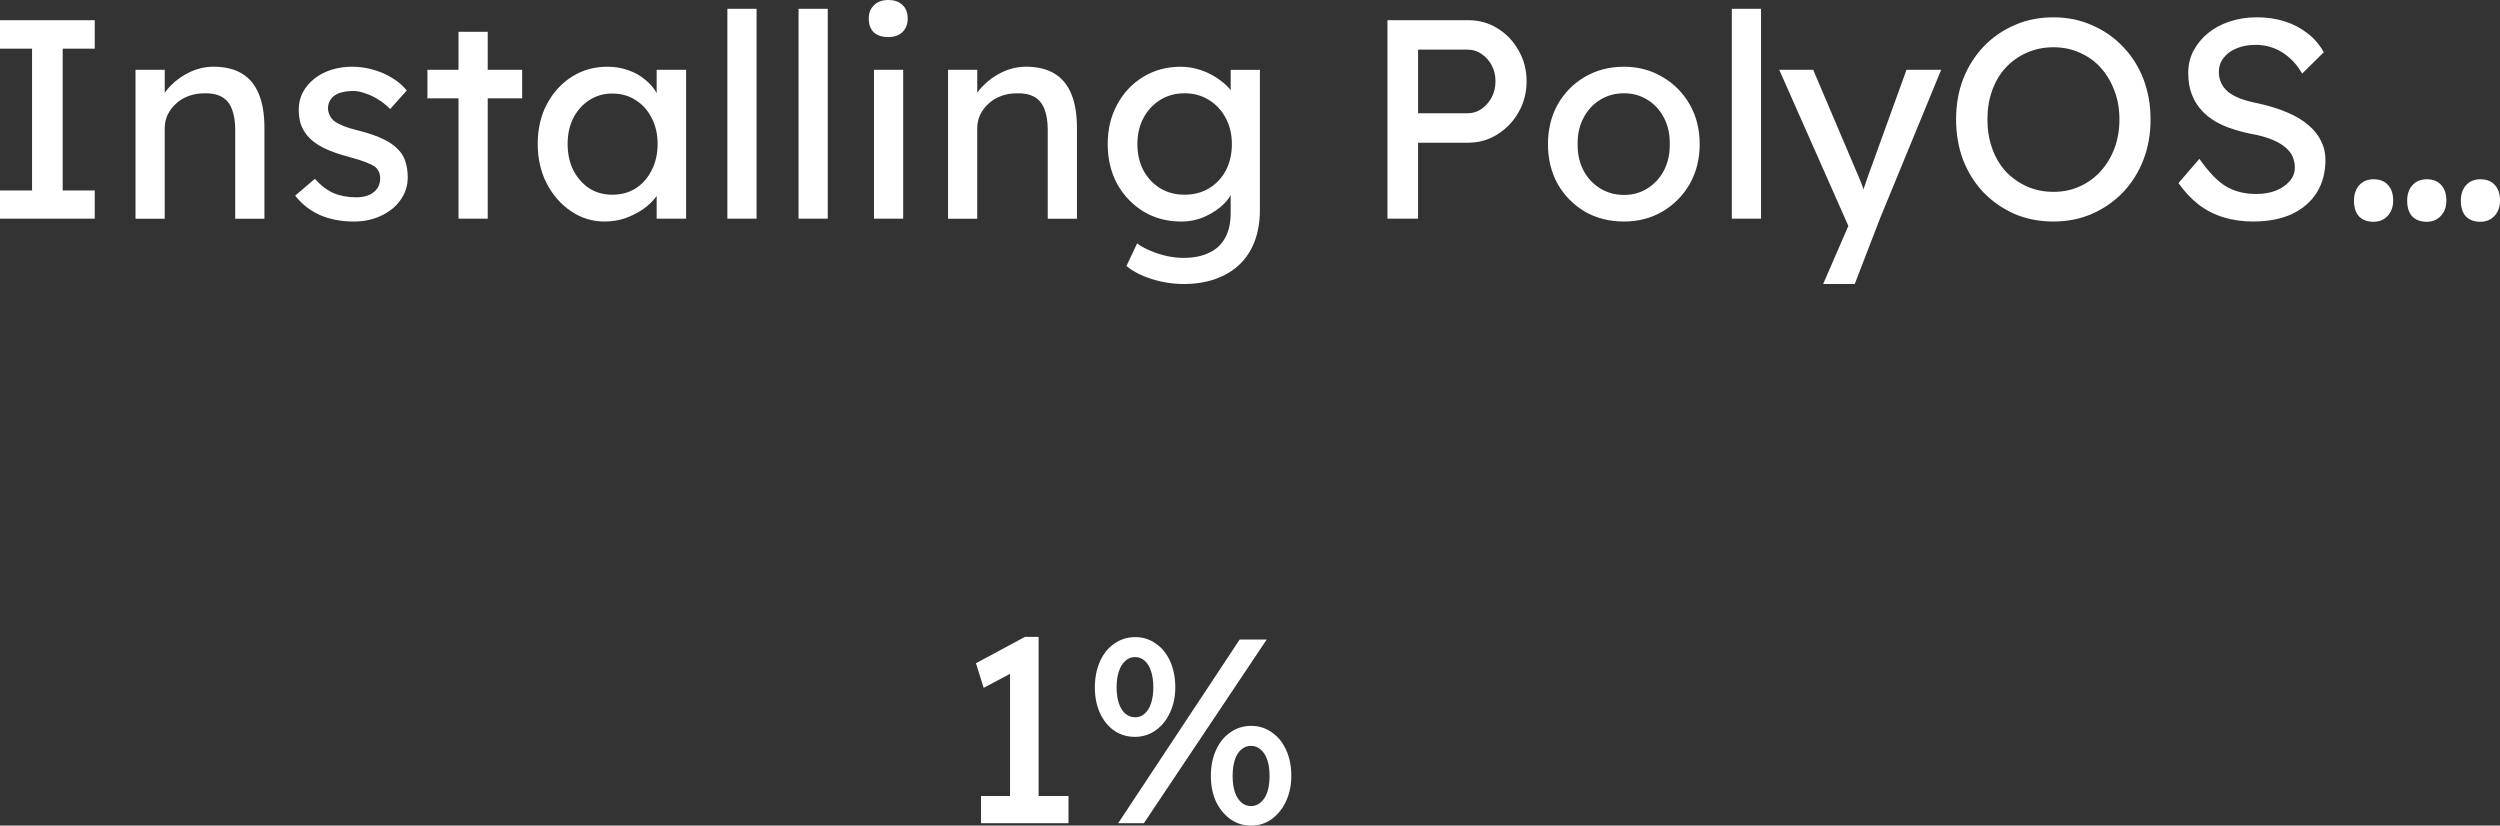 <svg version="1.1" xmlns="http://www.w3.org/2000/svg" xmlns:xlink="http://www.w3.org/1999/xlink" width="164.516" height="54.331" viewBox="0,0,164.516,54.331"><rect x="0" y="0" width="164.516" height="54.331" fill="#333333" stroke="none"/><g transform="translate(-157.742,-170.656)"><g data-paper-data="{&quot;isPaintingLayer&quot;:true}" fill="#ffffff" fill-rule="nonzero" stroke="none" stroke-width="1" stroke-linecap="square" stroke-linejoin="miter" stroke-miterlimit="10" stroke-dasharray="" stroke-dashoffset="0" style="mix-blend-mode: normal"><path d="M157.742,185.047v-1.859h2.109v-9.328h-2.109v-1.875h6.234v1.875h-2.109v9.328h2.109v1.859zM166.66,185.047v-9.797h1.922v2.016l-0.344,0.219c0.125,-0.427 0.37,-0.823 0.734,-1.188c0.365,-0.375 0.792,-0.677 1.281,-0.906c0.5,-0.229 1.01,-0.344 1.531,-0.344c0.75,0 1.37,0.146 1.859,0.438c0.5,0.292 0.875,0.74 1.125,1.344c0.25,0.594 0.375,1.344 0.375,2.25v5.969h-1.922v-5.844c0,-0.552 -0.073,-1.01 -0.219,-1.375c-0.146,-0.375 -0.375,-0.646 -0.688,-0.812c-0.312,-0.167 -0.698,-0.24 -1.156,-0.219c-0.375,0 -0.719,0.062 -1.031,0.188c-0.312,0.115 -0.583,0.281 -0.812,0.5c-0.229,0.208 -0.411,0.453 -0.547,0.734c-0.125,0.271 -0.188,0.568 -0.188,0.891v5.938h-0.953c-0.156,0 -0.318,0 -0.484,0c-0.167,0 -0.328,0 -0.484,0zM181.026,185.234c-0.823,0 -1.562,-0.141 -2.219,-0.422c-0.656,-0.292 -1.203,-0.719 -1.641,-1.281l1.297,-1.109c0.375,0.427 0.781,0.74 1.219,0.938c0.448,0.188 0.953,0.281 1.516,0.281c0.219,0 0.422,-0.026 0.609,-0.078c0.198,-0.052 0.37,-0.135 0.516,-0.25c0.146,-0.115 0.255,-0.25 0.328,-0.406c0.073,-0.156 0.109,-0.328 0.109,-0.516c0,-0.323 -0.12,-0.583 -0.359,-0.781c-0.125,-0.083 -0.323,-0.177 -0.594,-0.281c-0.26,-0.104 -0.604,-0.214 -1.031,-0.328c-0.719,-0.188 -1.307,-0.396 -1.766,-0.625c-0.458,-0.24 -0.812,-0.51 -1.062,-0.812c-0.188,-0.24 -0.328,-0.495 -0.422,-0.766c-0.083,-0.281 -0.125,-0.594 -0.125,-0.938c0,-0.406 0.089,-0.781 0.266,-1.125c0.188,-0.344 0.438,-0.641 0.75,-0.891c0.323,-0.26 0.698,-0.458 1.125,-0.594c0.427,-0.135 0.885,-0.203 1.375,-0.203c0.458,0 0.911,0.062 1.359,0.188c0.458,0.125 0.88,0.307 1.266,0.547c0.385,0.229 0.708,0.505 0.969,0.828l-1.094,1.219c-0.24,-0.24 -0.5,-0.448 -0.781,-0.625c-0.281,-0.177 -0.568,-0.312 -0.859,-0.406c-0.281,-0.104 -0.536,-0.156 -0.766,-0.156c-0.26,0 -0.5,0.026 -0.719,0.078c-0.208,0.042 -0.385,0.115 -0.531,0.219c-0.135,0.094 -0.245,0.219 -0.328,0.375c-0.073,0.146 -0.109,0.312 -0.109,0.5c0.01,0.156 0.052,0.307 0.125,0.453c0.073,0.146 0.172,0.266 0.297,0.359c0.135,0.104 0.339,0.214 0.609,0.328c0.271,0.104 0.62,0.208 1.047,0.312c0.615,0.156 1.125,0.333 1.531,0.531c0.406,0.188 0.729,0.406 0.969,0.656c0.25,0.24 0.422,0.516 0.516,0.828c0.104,0.312 0.156,0.661 0.156,1.047c0,0.552 -0.161,1.052 -0.484,1.5c-0.312,0.438 -0.74,0.781 -1.281,1.031c-0.531,0.25 -1.125,0.375 -1.781,0.375zM187.915,185.047v-12.297h1.922v12.297zM185.869,177.125v-1.875h6.234v1.875zM197.533,185.234c-0.802,0 -1.536,-0.224 -2.203,-0.672c-0.667,-0.448 -1.203,-1.057 -1.609,-1.828c-0.396,-0.771 -0.594,-1.641 -0.594,-2.609c0,-0.99 0.203,-1.865 0.609,-2.625c0.406,-0.76 0.953,-1.359 1.641,-1.797c0.698,-0.438 1.474,-0.656 2.328,-0.656c0.51,0 0.974,0.078 1.391,0.234c0.427,0.146 0.797,0.354 1.109,0.625c0.323,0.26 0.583,0.568 0.781,0.922c0.208,0.344 0.339,0.714 0.391,1.109l-0.422,-0.141v-2.547h1.938v9.797h-1.938v-2.328l0.438,-0.141c-0.073,0.344 -0.224,0.677 -0.453,1c-0.229,0.312 -0.521,0.594 -0.875,0.844c-0.354,0.24 -0.745,0.438 -1.172,0.594c-0.427,0.146 -0.88,0.219 -1.359,0.219zM198.033,183.469c0.594,0 1.109,-0.141 1.547,-0.422c0.448,-0.292 0.797,-0.688 1.047,-1.188c0.26,-0.51 0.391,-1.089 0.391,-1.734c0,-0.635 -0.13,-1.203 -0.391,-1.703c-0.25,-0.5 -0.599,-0.891 -1.047,-1.172c-0.438,-0.292 -0.953,-0.438 -1.547,-0.438c-0.573,0 -1.078,0.146 -1.516,0.438c-0.438,0.281 -0.786,0.672 -1.047,1.172c-0.25,0.5 -0.375,1.068 -0.375,1.703c0,0.646 0.125,1.224 0.375,1.734c0.26,0.5 0.609,0.896 1.047,1.188c0.438,0.281 0.943,0.422 1.516,0.422zM205.608,185.047v-13.812h1.922v13.812zM210.291,185.047v-13.812h1.922v13.812zM215.255,185.047v-9.797h1.922v9.797zM216.192,173.094c-0.406,0 -0.724,-0.104 -0.953,-0.312c-0.219,-0.219 -0.328,-0.521 -0.328,-0.906c0,-0.365 0.115,-0.656 0.344,-0.875c0.229,-0.229 0.542,-0.344 0.938,-0.344c0.406,0 0.719,0.109 0.938,0.328c0.229,0.208 0.344,0.505 0.344,0.891c0,0.365 -0.115,0.661 -0.344,0.891c-0.229,0.219 -0.542,0.328 -0.938,0.328zM220.129,185.047v-9.797h1.922v2.016l-0.344,0.219c0.125,-0.427 0.37,-0.823 0.734,-1.188c0.365,-0.375 0.792,-0.677 1.281,-0.906c0.5,-0.229 1.01,-0.344 1.531,-0.344c0.75,0 1.37,0.146 1.859,0.438c0.5,0.292 0.875,0.74 1.125,1.344c0.25,0.594 0.375,1.344 0.375,2.25v5.969h-1.922v-5.844c0,-0.552 -0.073,-1.01 -0.219,-1.375c-0.146,-0.375 -0.375,-0.646 -0.688,-0.812c-0.312,-0.167 -0.698,-0.24 -1.156,-0.219c-0.375,0 -0.719,0.062 -1.031,0.188c-0.312,0.115 -0.583,0.281 -0.812,0.5c-0.229,0.208 -0.411,0.453 -0.547,0.734c-0.125,0.271 -0.188,0.568 -0.188,0.891v5.938h-0.953c-0.156,0 -0.318,0 -0.484,0c-0.167,0 -0.328,0 -0.484,0zM235.62,189.344c-0.698,0 -1.396,-0.109 -2.094,-0.328c-0.688,-0.219 -1.24,-0.505 -1.656,-0.859l0.703,-1.484c0.25,0.188 0.542,0.349 0.875,0.484c0.333,0.146 0.688,0.26 1.062,0.344c0.375,0.083 0.745,0.125 1.109,0.125c0.677,0 1.245,-0.115 1.703,-0.344c0.469,-0.219 0.818,-0.547 1.047,-0.984c0.24,-0.438 0.359,-0.979 0.359,-1.625v-1.875l0.203,0.125c-0.062,0.385 -0.266,0.755 -0.609,1.109c-0.344,0.354 -0.771,0.646 -1.281,0.875c-0.5,0.219 -1.021,0.328 -1.562,0.328c-0.927,0 -1.755,-0.219 -2.484,-0.656c-0.729,-0.448 -1.307,-1.052 -1.734,-1.812c-0.417,-0.771 -0.625,-1.646 -0.625,-2.625c0,-0.979 0.208,-1.849 0.625,-2.609c0.417,-0.771 0.984,-1.375 1.703,-1.812c0.729,-0.448 1.552,-0.672 2.469,-0.672c0.365,0 0.719,0.047 1.062,0.141c0.354,0.094 0.682,0.224 0.984,0.391c0.302,0.167 0.568,0.349 0.797,0.547c0.24,0.198 0.432,0.411 0.578,0.641c0.156,0.219 0.25,0.427 0.281,0.625l-0.406,0.156v-2.297h1.922v9.203c0,0.781 -0.115,1.474 -0.344,2.078c-0.229,0.604 -0.562,1.115 -1,1.531c-0.438,0.417 -0.969,0.734 -1.594,0.953c-0.615,0.219 -1.312,0.328 -2.094,0.328zM235.682,183.469c0.615,0 1.156,-0.141 1.625,-0.422c0.479,-0.292 0.849,-0.688 1.109,-1.188c0.26,-0.5 0.391,-1.073 0.391,-1.719c0,-0.646 -0.135,-1.219 -0.406,-1.719c-0.271,-0.51 -0.641,-0.906 -1.109,-1.188c-0.458,-0.292 -0.995,-0.438 -1.609,-0.438c-0.594,0 -1.125,0.146 -1.594,0.438c-0.469,0.292 -0.839,0.693 -1.109,1.203c-0.26,0.5 -0.391,1.068 -0.391,1.703c0,0.635 0.13,1.208 0.391,1.719c0.271,0.5 0.641,0.896 1.109,1.188c0.469,0.281 1,0.422 1.594,0.422zM249.045,185.047v-13.062h5.312c0.708,0 1.349,0.177 1.922,0.531c0.583,0.354 1.047,0.839 1.391,1.453c0.354,0.604 0.531,1.281 0.531,2.031c0,0.75 -0.177,1.432 -0.531,2.047c-0.344,0.604 -0.807,1.089 -1.391,1.453c-0.573,0.365 -1.214,0.547 -1.922,0.547h-3.297v5zM251.061,178.109h3.266c0.333,0 0.635,-0.094 0.906,-0.281c0.281,-0.198 0.505,-0.453 0.672,-0.766c0.167,-0.323 0.25,-0.677 0.25,-1.062c0,-0.385 -0.083,-0.734 -0.25,-1.047c-0.167,-0.312 -0.391,-0.562 -0.672,-0.75c-0.271,-0.188 -0.573,-0.281 -0.906,-0.281h-3.266zM264.608,185.234c-0.958,0 -1.818,-0.219 -2.578,-0.656c-0.75,-0.448 -1.344,-1.052 -1.781,-1.812c-0.427,-0.771 -0.641,-1.646 -0.641,-2.625c0,-0.979 0.214,-1.849 0.641,-2.609c0.438,-0.771 1.031,-1.375 1.781,-1.812c0.76,-0.448 1.62,-0.672 2.578,-0.672c0.938,0 1.781,0.224 2.531,0.672c0.76,0.438 1.359,1.042 1.797,1.812c0.438,0.76 0.656,1.63 0.656,2.609c0,0.979 -0.219,1.854 -0.656,2.625c-0.438,0.76 -1.036,1.365 -1.797,1.812c-0.75,0.438 -1.594,0.656 -2.531,0.656zM264.608,183.484c0.583,0 1.104,-0.146 1.562,-0.438c0.458,-0.292 0.818,-0.688 1.078,-1.188c0.26,-0.51 0.385,-1.083 0.375,-1.719c0.01,-0.646 -0.115,-1.219 -0.375,-1.719c-0.26,-0.51 -0.62,-0.906 -1.078,-1.188c-0.458,-0.292 -0.979,-0.438 -1.562,-0.438c-0.583,0 -1.109,0.146 -1.578,0.438c-0.469,0.292 -0.833,0.693 -1.094,1.203c-0.26,0.5 -0.385,1.068 -0.375,1.703c-0.01,0.635 0.115,1.208 0.375,1.719c0.26,0.5 0.625,0.896 1.094,1.188c0.469,0.292 0.995,0.438 1.578,0.438zM271.707,185.047v-13.812h1.922v13.812zM277.719,189.344l1.984,-4.578l0.016,1.531l-4.891,-11.047h2.234l3.062,7.203c0.062,0.125 0.135,0.318 0.219,0.578c0.094,0.25 0.172,0.5 0.234,0.75l-0.484,0.109c0.094,-0.26 0.188,-0.521 0.281,-0.781c0.094,-0.26 0.182,-0.521 0.266,-0.781l2.562,-7.078h2.281l-4.031,9.797l-1.656,4.297zM292.871,185.234c-0.927,0 -1.781,-0.167 -2.562,-0.5c-0.771,-0.344 -1.448,-0.812 -2.031,-1.406c-0.573,-0.604 -1.021,-1.312 -1.344,-2.125c-0.312,-0.823 -0.469,-1.719 -0.469,-2.688c0,-0.969 0.156,-1.859 0.469,-2.672c0.323,-0.812 0.771,-1.521 1.344,-2.125c0.583,-0.604 1.26,-1.073 2.031,-1.406c0.781,-0.344 1.635,-0.516 2.562,-0.516c0.917,0 1.76,0.172 2.531,0.516c0.781,0.333 1.464,0.807 2.047,1.422c0.583,0.604 1.031,1.312 1.344,2.125c0.312,0.812 0.469,1.698 0.469,2.656c0,0.958 -0.156,1.844 -0.469,2.656c-0.312,0.812 -0.76,1.526 -1.344,2.141c-0.583,0.604 -1.266,1.078 -2.047,1.422c-0.771,0.333 -1.615,0.5 -2.531,0.5zM292.871,183.281c0.635,0 1.214,-0.12 1.734,-0.359c0.531,-0.24 0.99,-0.573 1.375,-1c0.385,-0.427 0.688,-0.927 0.906,-1.5c0.219,-0.583 0.328,-1.219 0.328,-1.906c0,-0.688 -0.109,-1.318 -0.328,-1.891c-0.219,-0.583 -0.521,-1.089 -0.906,-1.516c-0.385,-0.427 -0.844,-0.755 -1.375,-0.984c-0.521,-0.24 -1.099,-0.359 -1.734,-0.359c-0.635,0 -1.219,0.12 -1.75,0.359c-0.531,0.229 -0.995,0.557 -1.391,0.984c-0.385,0.417 -0.682,0.917 -0.891,1.5c-0.208,0.573 -0.312,1.208 -0.312,1.906c0,0.688 0.104,1.323 0.312,1.906c0.208,0.583 0.505,1.089 0.891,1.516c0.396,0.417 0.859,0.745 1.391,0.984c0.531,0.24 1.115,0.359 1.75,0.359zM306.023,185.234c-0.708,0 -1.365,-0.094 -1.969,-0.281c-0.604,-0.188 -1.151,-0.469 -1.641,-0.844c-0.49,-0.385 -0.927,-0.854 -1.312,-1.406l1.375,-1.594c0.615,0.875 1.198,1.479 1.75,1.812c0.562,0.333 1.229,0.5 2,0.5c0.469,0 0.896,-0.073 1.281,-0.219c0.385,-0.156 0.688,-0.365 0.906,-0.625c0.229,-0.26 0.344,-0.557 0.344,-0.891c0,-0.219 -0.036,-0.427 -0.109,-0.625c-0.073,-0.208 -0.188,-0.391 -0.344,-0.547c-0.156,-0.167 -0.354,-0.318 -0.594,-0.453c-0.24,-0.135 -0.521,-0.255 -0.844,-0.359c-0.323,-0.104 -0.698,-0.193 -1.125,-0.266c-0.667,-0.146 -1.25,-0.328 -1.75,-0.547c-0.5,-0.229 -0.917,-0.51 -1.25,-0.844c-0.333,-0.333 -0.583,-0.714 -0.75,-1.141c-0.167,-0.427 -0.25,-0.911 -0.25,-1.453c0,-0.521 0.115,-1.005 0.344,-1.453c0.24,-0.448 0.557,-0.833 0.953,-1.156c0.406,-0.333 0.88,-0.589 1.422,-0.766c0.552,-0.188 1.146,-0.281 1.781,-0.281c0.677,0 1.292,0.089 1.844,0.266c0.562,0.177 1.062,0.438 1.5,0.781c0.438,0.333 0.797,0.75 1.078,1.25l-1.422,1.406c-0.24,-0.417 -0.516,-0.76 -0.828,-1.031c-0.312,-0.281 -0.656,-0.495 -1.031,-0.641c-0.375,-0.146 -0.771,-0.219 -1.188,-0.219c-0.49,0 -0.917,0.078 -1.281,0.234c-0.354,0.146 -0.635,0.354 -0.844,0.625c-0.208,0.26 -0.312,0.573 -0.312,0.938c0,0.26 0.052,0.5 0.156,0.719c0.104,0.219 0.255,0.411 0.453,0.578c0.208,0.167 0.484,0.318 0.828,0.453c0.354,0.125 0.771,0.234 1.25,0.328c0.688,0.156 1.297,0.349 1.828,0.578c0.542,0.229 0.995,0.5 1.359,0.812c0.375,0.312 0.656,0.661 0.844,1.047c0.198,0.385 0.297,0.802 0.297,1.25c0,0.833 -0.193,1.557 -0.578,2.172c-0.385,0.604 -0.932,1.073 -1.641,1.406c-0.708,0.323 -1.552,0.484 -2.531,0.484zM313.93,185.25c-0.406,0 -0.724,-0.12 -0.953,-0.359c-0.219,-0.24 -0.328,-0.583 -0.328,-1.031c0,-0.417 0.115,-0.755 0.344,-1.016c0.24,-0.26 0.552,-0.391 0.938,-0.391c0.417,0 0.734,0.125 0.953,0.375c0.229,0.24 0.344,0.583 0.344,1.031c0,0.406 -0.12,0.74 -0.359,1c-0.24,0.26 -0.552,0.391 -0.938,0.391zM317.43,185.25c-0.406,0 -0.724,-0.12 -0.953,-0.359c-0.219,-0.24 -0.328,-0.583 -0.328,-1.031c0,-0.417 0.115,-0.755 0.344,-1.016c0.24,-0.26 0.552,-0.391 0.938,-0.391c0.417,0 0.734,0.125 0.953,0.375c0.229,0.24 0.344,0.583 0.344,1.031c0,0.406 -0.12,0.74 -0.359,1c-0.24,0.26 -0.552,0.391 -0.938,0.391zM320.961,185.25c-0.406,0 -0.724,-0.12 -0.953,-0.359c-0.219,-0.24 -0.328,-0.583 -0.328,-1.031c0,-0.417 0.115,-0.755 0.344,-1.016c0.24,-0.26 0.552,-0.391 0.938,-0.391c0.417,0 0.734,0.125 0.953,0.375c0.229,0.24 0.344,0.583 0.344,1.031c0,0.406 -0.12,0.74 -0.359,1c-0.24,0.26 -0.552,0.391 -0.938,0.391z"/><path d="M224.209,223.975c0,0 0,-3.343 0,-4.992c0,-1.619 0,-4.812 0,-4.812l0.636,0.492l-2.372,1.258l-0.506,-1.62l3.225,-1.735h0.897v11.41zM222.3,224.829v-1.793h5.755v1.793zM231.324,224.829l7.997,-12.089h1.779l-8.084,12.089zM232.423,219.146c-0.511,0 -0.969,-0.14 -1.374,-0.419c-0.395,-0.28 -0.704,-0.665 -0.925,-1.157c-0.222,-0.492 -0.333,-1.051 -0.333,-1.677c0,-0.636 0.111,-1.205 0.333,-1.706c0.222,-0.501 0.535,-0.892 0.94,-1.171c0.405,-0.289 0.868,-0.434 1.388,-0.434c0.511,0 0.964,0.145 1.359,0.434c0.405,0.28 0.718,0.67 0.94,1.171c0.222,0.501 0.333,1.07 0.333,1.706c0,0.607 -0.116,1.157 -0.347,1.649c-0.222,0.492 -0.535,0.882 -0.94,1.171c-0.405,0.289 -0.863,0.434 -1.374,0.434zM232.451,217.858c0.241,0 0.448,-0.082 0.622,-0.246c0.183,-0.164 0.323,-0.39 0.419,-0.68c0.096,-0.299 0.145,-0.646 0.145,-1.041c0,-0.405 -0.048,-0.757 -0.145,-1.056c-0.096,-0.299 -0.236,-0.53 -0.419,-0.694c-0.174,-0.164 -0.39,-0.246 -0.651,-0.246c-0.241,0 -0.453,0.087 -0.636,0.26c-0.183,0.164 -0.323,0.395 -0.419,0.694c-0.096,0.289 -0.145,0.636 -0.145,1.041c0,0.395 0.048,0.742 0.145,1.041c0.096,0.289 0.236,0.516 0.419,0.68c0.183,0.164 0.405,0.246 0.665,0.246zM240.072,224.988c-0.511,0 -0.969,-0.145 -1.374,-0.434c-0.395,-0.289 -0.709,-0.675 -0.94,-1.157c-0.222,-0.492 -0.333,-1.051 -0.333,-1.677c0,-0.636 0.111,-1.2 0.333,-1.692c0.222,-0.501 0.535,-0.892 0.94,-1.171c0.405,-0.289 0.863,-0.434 1.374,-0.434c0.521,0 0.979,0.145 1.374,0.434c0.405,0.28 0.718,0.67 0.94,1.171c0.222,0.492 0.333,1.056 0.333,1.692c0,0.607 -0.116,1.162 -0.347,1.663c-0.231,0.492 -0.545,0.882 -0.94,1.171c-0.395,0.289 -0.848,0.434 -1.359,0.434zM240.072,223.701c0.241,0 0.453,-0.082 0.636,-0.246c0.193,-0.164 0.337,-0.39 0.434,-0.68c0.096,-0.299 0.145,-0.651 0.145,-1.056c0,-0.405 -0.048,-0.752 -0.145,-1.041c-0.096,-0.299 -0.241,-0.53 -0.434,-0.694c-0.183,-0.164 -0.395,-0.246 -0.636,-0.246c-0.251,0 -0.468,0.082 -0.651,0.246c-0.183,0.154 -0.323,0.381 -0.419,0.68c-0.096,0.299 -0.145,0.651 -0.145,1.056c0,0.405 0.048,0.757 0.145,1.056c0.096,0.289 0.236,0.516 0.419,0.68c0.183,0.164 0.4,0.246 0.651,0.246z"/><path d=""/></g></g></svg>